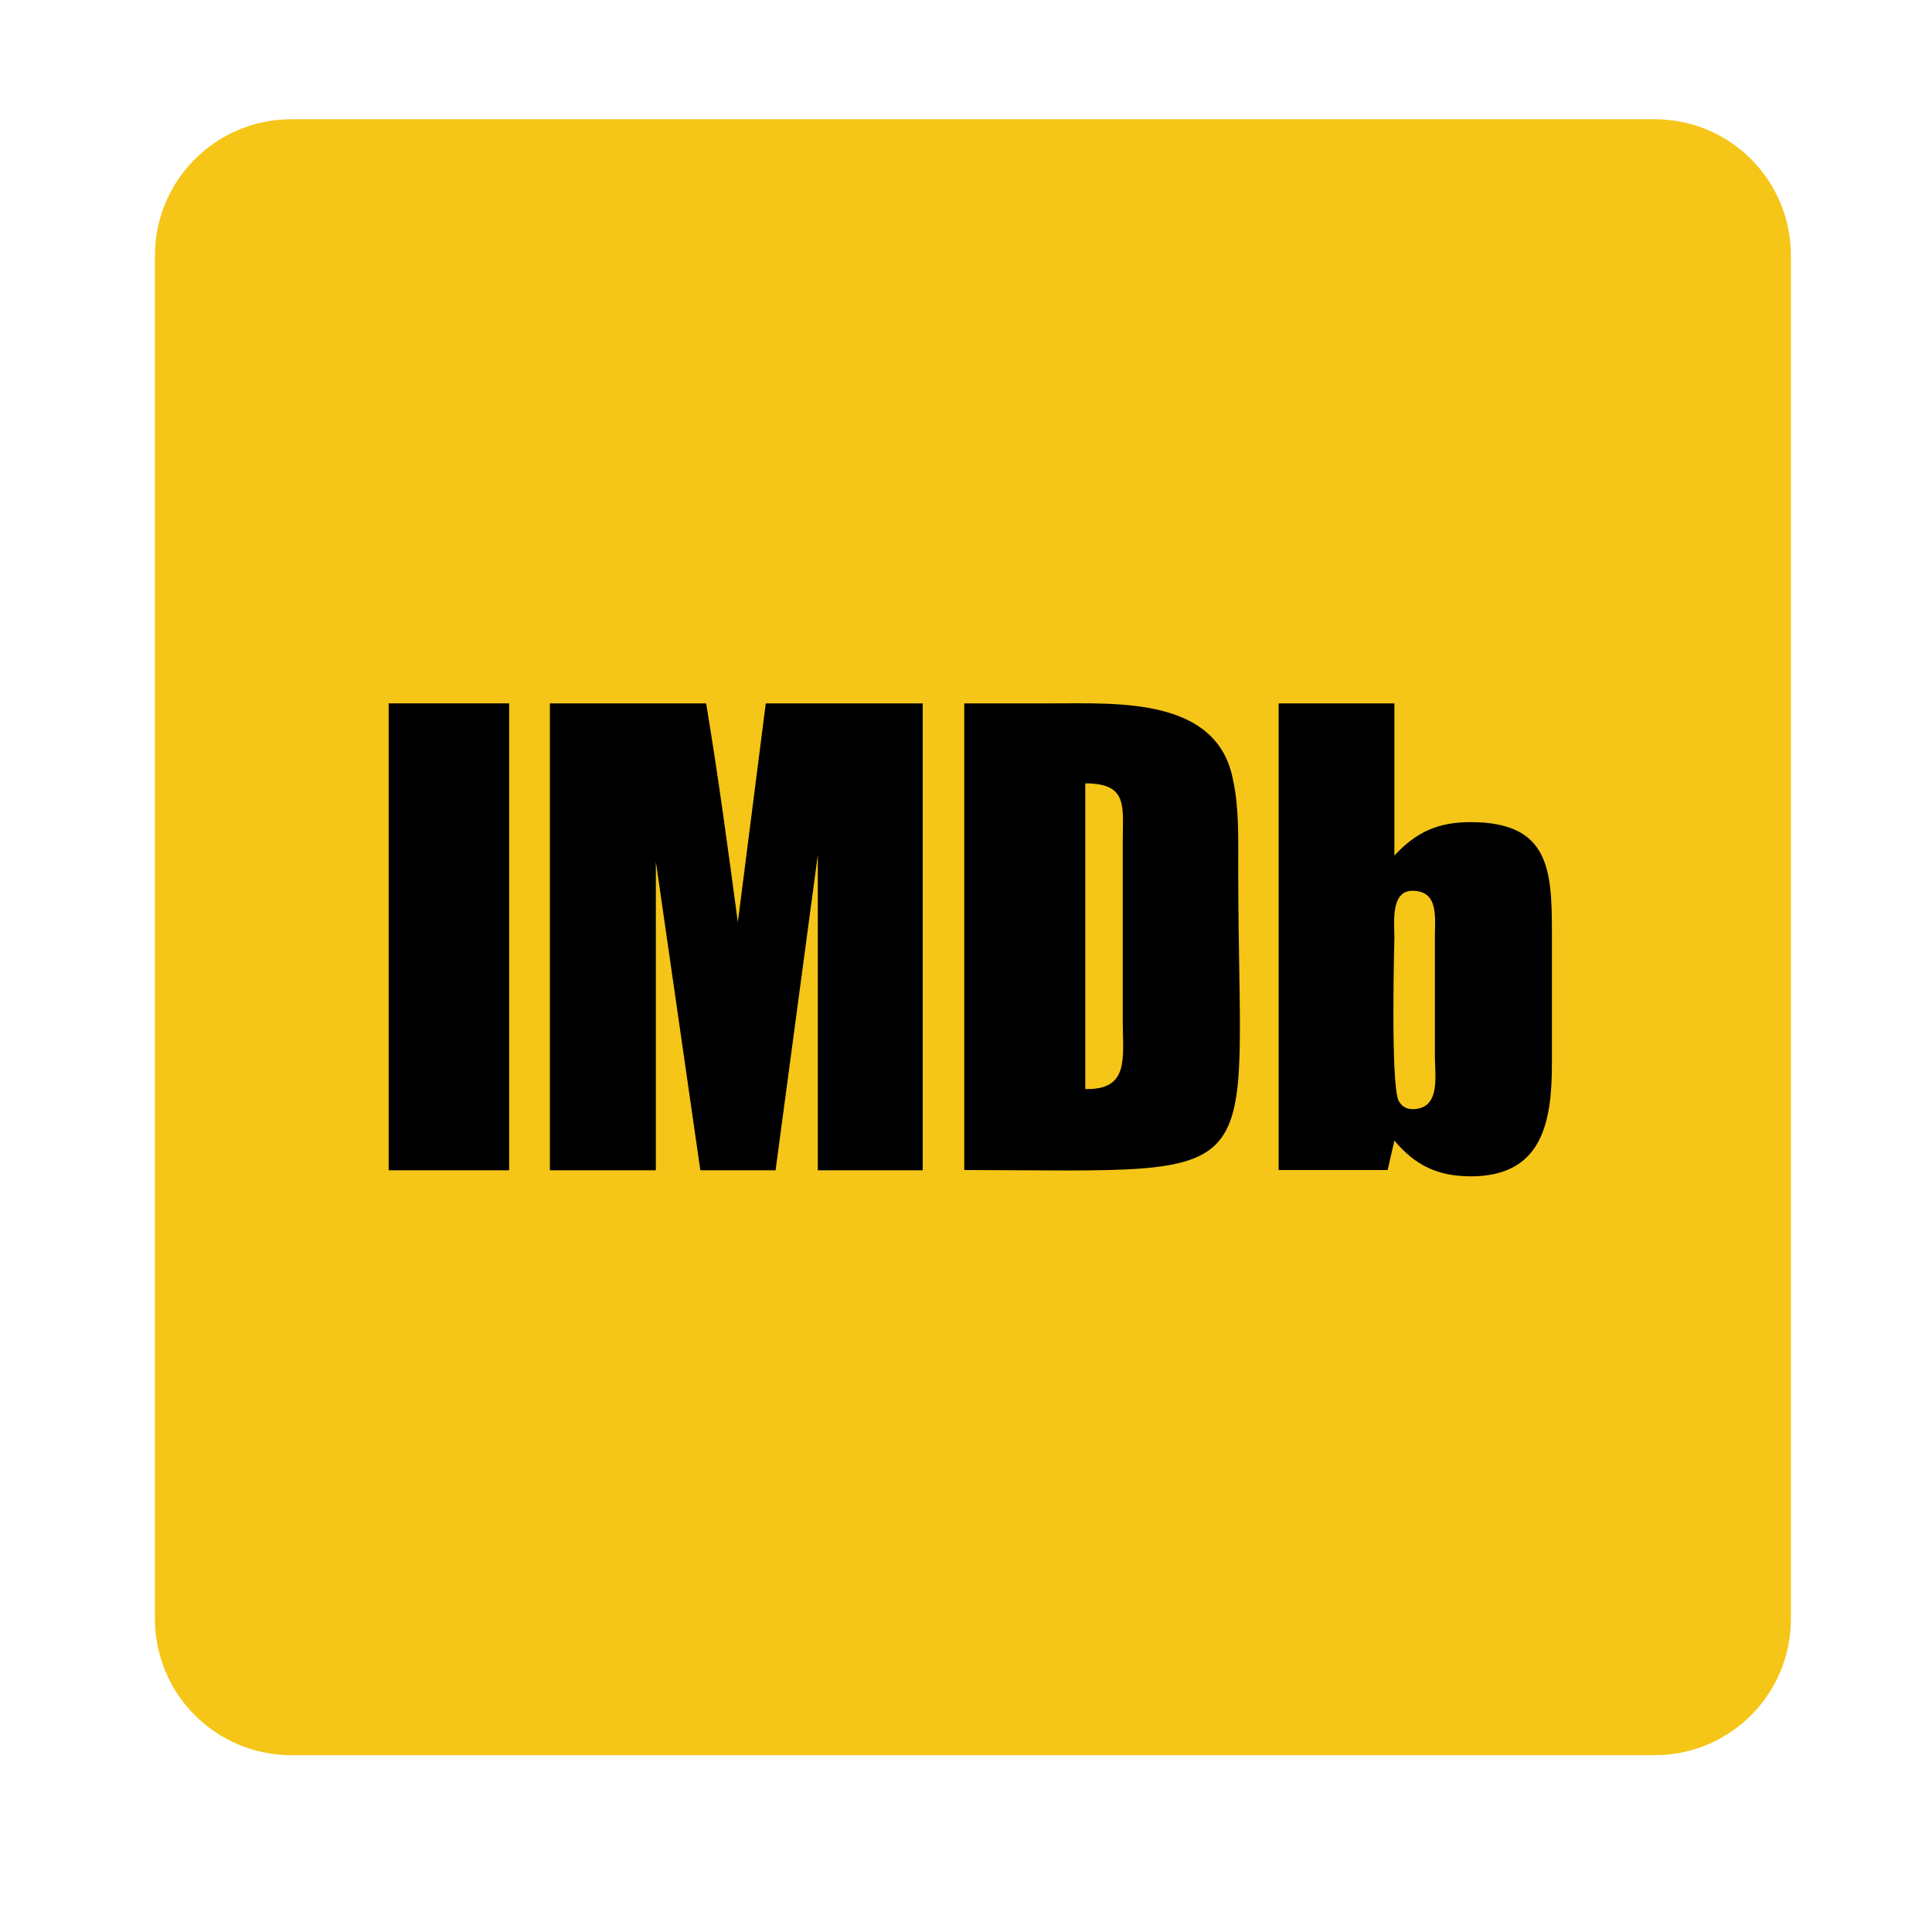 <?xml version="1.0" encoding="UTF-8"?>
<svg xmlns="http://www.w3.org/2000/svg" xmlns:xlink="http://www.w3.org/1999/xlink" width="30pt" height="30pt" viewBox="0 0 30 30" version="1.2">
<defs>
<clipPath id="clip1">
  <path d="M 2.406 1.852 L 27.809 1.852 L 27.809 27.254 L 2.406 27.254 Z M 2.406 1.852 "/>
</clipPath>
</defs>
<g id="surface1">
<g clip-path="url(#clip1)" clip-rule="nonzero">
<path style=" stroke:none;fill-rule:nonzero;fill:rgb(96.078%,77.249%,9.409%);fill-opacity:1;" d="M 2.406 25.137 C 2.406 26.309 3.355 27.254 4.523 27.254 L 25.695 27.254 C 26.863 27.254 27.809 26.309 27.809 25.137 L 27.809 3.969 C 27.809 2.797 26.863 1.852 25.695 1.852 L 4.523 1.852 C 3.355 1.852 2.406 2.797 2.406 3.969 Z M 2.406 25.137 "/>
</g>
<path style=" stroke:none;fill-rule:nonzero;fill:rgb(0%,0%,0%);fill-opacity:1;" d="M 22.836 12.766 C 22.332 12.766 21.992 12.918 21.652 13.285 L 21.652 10.922 L 19.855 10.922 L 19.855 18.168 L 21.547 18.168 L 21.652 17.711 C 21.977 18.098 22.328 18.266 22.84 18.266 C 23.961 18.266 24.098 17.402 24.098 16.512 L 24.098 14.473 C 24.098 13.492 24.051 12.766 22.836 12.766 Z M 21.93 17.223 C 21.84 17.223 21.758 17.176 21.715 17.086 C 21.59 16.797 21.652 14.586 21.652 14.551 C 21.652 14.336 21.59 13.832 21.93 13.832 C 22.344 13.832 22.281 14.246 22.281 14.551 L 22.281 16.406 C 22.281 16.711 22.375 17.223 21.93 17.223 Z M 21.93 17.223 "/>
<path style=" stroke:none;fill-rule:nonzero;fill:rgb(0%,0%,0%);fill-opacity:1;" d="M 19.145 12.105 C 18.902 10.832 17.367 10.922 16.367 10.922 L 14.973 10.922 L 14.973 18.168 C 19.855 18.176 19.227 18.508 19.227 13.492 C 19.227 13.031 19.242 12.539 19.145 12.105 Z M 16.852 16.91 L 16.852 12.164 C 17.523 12.164 17.434 12.523 17.434 13.074 L 17.434 15.867 C 17.434 16.418 17.543 16.93 16.852 16.91 Z M 16.852 16.91 "/>
<path style=" stroke:none;fill-rule:nonzero;fill:rgb(0%,0%,0%);fill-opacity:1;" d="M 8.539 10.922 L 10.965 10.922 C 11.152 12.047 11.305 13.184 11.457 14.32 L 11.891 10.922 L 14.328 10.922 L 14.328 18.172 L 12.699 18.172 L 12.699 13.273 L 12.043 18.172 L 10.875 18.172 L 10.184 13.379 L 10.184 18.172 L 8.539 18.172 Z M 8.539 10.922 "/>
<path style=" stroke:none;fill-rule:nonzero;fill:rgb(0%,0%,0%);fill-opacity:1;" d="M 6.035 10.922 L 7.906 10.922 L 7.906 18.172 L 6.035 18.172 Z M 6.035 10.922 "/>
</g>
</svg>
